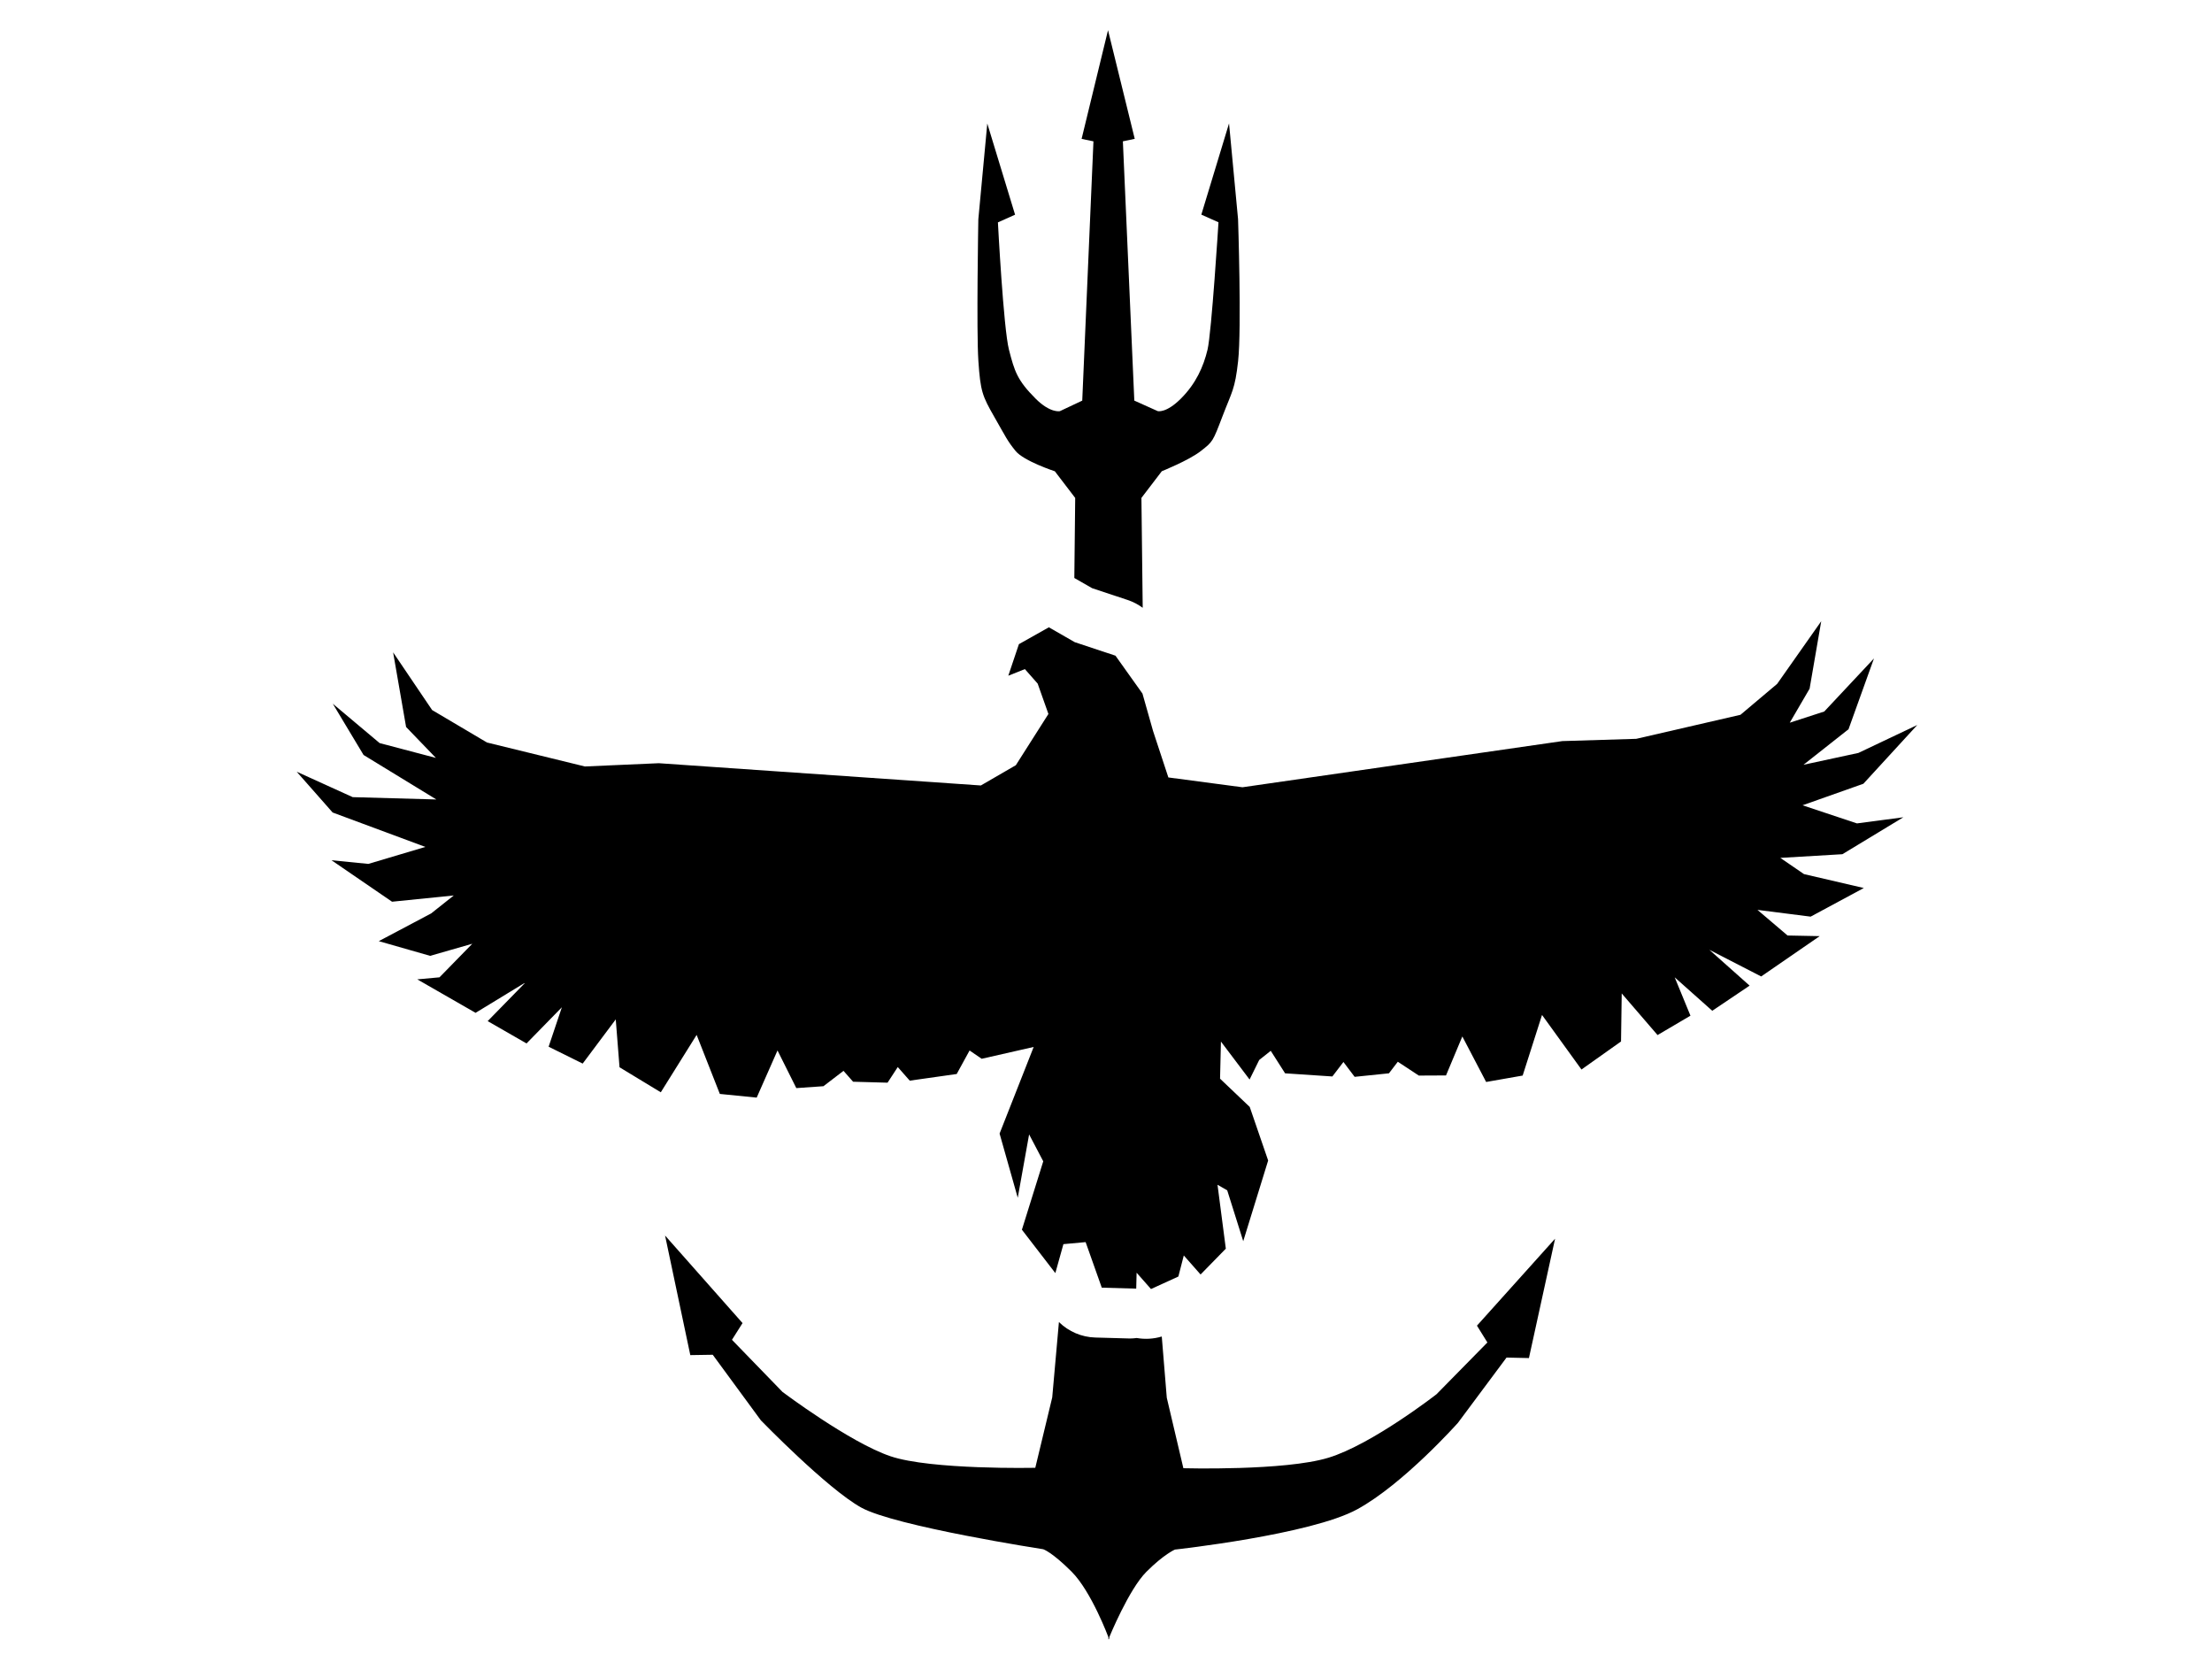 <?xml version="1.0" encoding="UTF-8" standalone="no"?>
<!DOCTYPE svg PUBLIC "-//W3C//DTD SVG 1.1//EN" "http://www.w3.org/Graphics/SVG/1.1/DTD/svg11.dtd">
<svg width="100%" height="100%" viewBox="0 0 318 240" version="1.1" xmlns="http://www.w3.org/2000/svg" xmlns:xlink="http://www.w3.org/1999/xlink" xml:space="preserve" xmlns:serif="http://www.serif.com/" style="fill-rule:evenodd;clip-rule:evenodd;stroke-linejoin:round;stroke-miterlimit:2;">
    <g transform="matrix(0.375,0,0,0.375,273.627,122.529)">
        <g id="Layer-1" serif:id="Layer 1">
            <path d="M0,-13.505L-17.774,-11.154L-38.646,-18.099L-15.322,-26.351L5.347,-48.876L-17.241,-38.16L-38.287,-33.621L-21.015,-47.246L-11.262,-74.379L-30.315,-54.042L-43.542,-49.752L-35.938,-62.784L-31.479,-88.644L-48.378,-64.632L-62.436,-52.782L-102.381,-43.571L-130.738,-42.703L-253.35,-25.006L-281.762,-28.766L-287.627,-46.556L-291.69,-60.909L-302.04,-75.435L-317.646,-80.615L-327.578,-86.314L-339.061,-79.853L-343.128,-67.764L-336.772,-70.3L-331.872,-64.739L-327.746,-53.099L-340.239,-33.459L-353.645,-25.694L-477.097,-34.224L-505.446,-32.976L-542.982,-42.161L-564.011,-54.599L-578.967,-76.721L-573.991,-48.109L-562.566,-36.254L-584.139,-41.938L-602.095,-57.029L-590.295,-37.378L-562.389,-20.327L-594.457,-21.219L-615.938,-30.973L-602.154,-15.334L-566.6,-2.138L-588.467,4.37L-602.592,2.961L-579.373,18.863L-555.716,16.467L-564.378,23.347L-584.459,33.976L-564.77,39.608L-548.612,34.971L-561.191,47.841L-569.707,48.62L-547.356,61.45L-528.198,49.778L-542.715,64.625L-527.819,73.18L-514.271,59.318L-519.352,74.433L-506.292,80.899L-493.615,63.962L-492.169,82.311L-476.349,91.903L-462.606,69.911L-453.71,92.534L-439.583,93.943L-431.603,75.866L-424.395,90.301L-413.992,89.575L-406.303,83.685L-402.626,87.855L-389.418,88.224L-385.501,82.231L-380.904,87.446L-362.907,84.894L-357.972,75.881L-353.33,79.061L-333.397,74.529L-346.467,107.726L-339.504,132.329L-335.147,108.044L-329.729,118.361L-337.911,144.576L-325.095,161.203L-321.997,150.106L-313.482,149.328L-307.291,166.787L-294.086,167.156L-293.939,161.055L-288.426,167.31L-277.929,162.52L-275.847,154.442L-269.416,161.739L-259.736,151.84L-262.923,127.345L-259.201,129.481L-253.061,148.974L-243.51,118.052L-250.569,97.519L-261.947,86.691L-261.609,72.462L-250.628,87.007L-246.942,79.526L-242.516,76.003L-237.014,84.634L-218.895,85.839L-214.647,80.294L-210.353,85.981L-197.199,84.632L-193.802,80.197L-185.75,85.496L-175.325,85.446L-169.065,70.507L-159.938,87.951L-145.938,85.493L-138.515,62.261L-123.393,83.174L-108.229,72.425L-107.963,54.019L-94.228,69.967L-81.614,62.545L-87.652,47.845L-73.252,60.664L-58.935,51.026L-74.369,37.291L-54.506,47.505L-32.068,32.055L-44.386,31.81L-55.927,21.99L-35.537,24.581L-15.156,13.61L-38.085,8.278L-47.165,2.064L-23.366,0.653L0,-13.505ZM-348.543,-167.051C-344.013,-159.137 -343.508,-157.789 -340.333,-153.895C-337.158,-150.001 -325.293,-146.121 -325.293,-146.121L-317.481,-135.9L-317.813,-105.217L-311.006,-101.314L-297.378,-96.787C-295.293,-96.093 -293.346,-95.079 -291.599,-93.792L-292.092,-135.91L-284.273,-146.139C-284.273,-146.139 -273.781,-150.346 -269.246,-153.925C-264.712,-157.506 -264.742,-157.42 -261.055,-167.087C-257.368,-176.755 -256.227,-177.406 -255.023,-188.375C-253.654,-200.868 -255.044,-242.711 -255.044,-242.711L-258.505,-279.449L-269.124,-244.481L-262.548,-241.547C-262.548,-241.547 -265.197,-199.234 -266.749,-192.726C-268.303,-186.215 -271.21,-179.713 -276.933,-173.991C-282.655,-168.267 -285.852,-169.176 -285.852,-169.176L-294.818,-173.204L-299.202,-272.578L-294.655,-273.531L-304.898,-315.173L-315.027,-273.515L-310.484,-272.574L-314.779,-173.197L-323.348,-169.158C-323.348,-169.158 -327.008,-168.308 -332.665,-173.964C-339.734,-181.032 -340.747,-184.484 -342.869,-192.691C-344.991,-200.897 -347.106,-241.514 -347.106,-241.514L-340.529,-244.455L-351.182,-279.411L-354.616,-242.672C-354.616,-242.672 -355.385,-199.909 -354.594,-188.331C-353.803,-176.755 -353.072,-174.966 -348.543,-167.051M-159.458,187.791L-178.961,207.627C-178.961,207.627 -203.686,226.888 -220.425,231.976C-237.162,237.065 -276.008,235.99 -276.008,235.99L-282.373,208.957L-284.29,185.509C-287.448,186.456 -290.73,186.631 -293.891,186.079C-294.775,186.168 -295.656,186.292 -296.555,186.268L-309.765,185.899C-315.086,185.75 -320.003,183.577 -323.66,180.022C-323.683,180.026 -323.705,180.024 -323.725,180.028L-326.287,208.851L-332.783,235.833C-332.783,235.833 -372.731,236.675 -388.331,231.39C-403.933,226.103 -429.684,206.755 -429.684,206.755L-449.063,186.771L-445.01,180.363L-474.711,146.802L-465.037,192.636L-456.435,192.5L-437.979,217.642C-437.979,217.642 -412.544,243.855 -399.513,251.069C-386.481,258.282 -329.744,267.037 -329.744,267.037C-329.744,267.037 -326.447,268.055 -318.858,275.64C-311.272,283.227 -304.756,300.735 -304.756,300.735L-304.752,301.664L-304.584,301.214L-304.419,301.668L-304.407,300.74C-304.407,300.74 -296.934,282.434 -290.19,275.691C-283.446,268.946 -279.255,267.171 -279.255,267.171C-279.255,267.171 -227.182,261.472 -209.377,251.742C-191.574,242.011 -170.741,218.578 -170.741,218.578L-152.123,193.579L-143.534,193.77L-133.515,148.023L-163.46,181.35L-159.458,187.791Z" style="fill-rule:nonzero;"/>
        </g>
    </g>
</svg>
